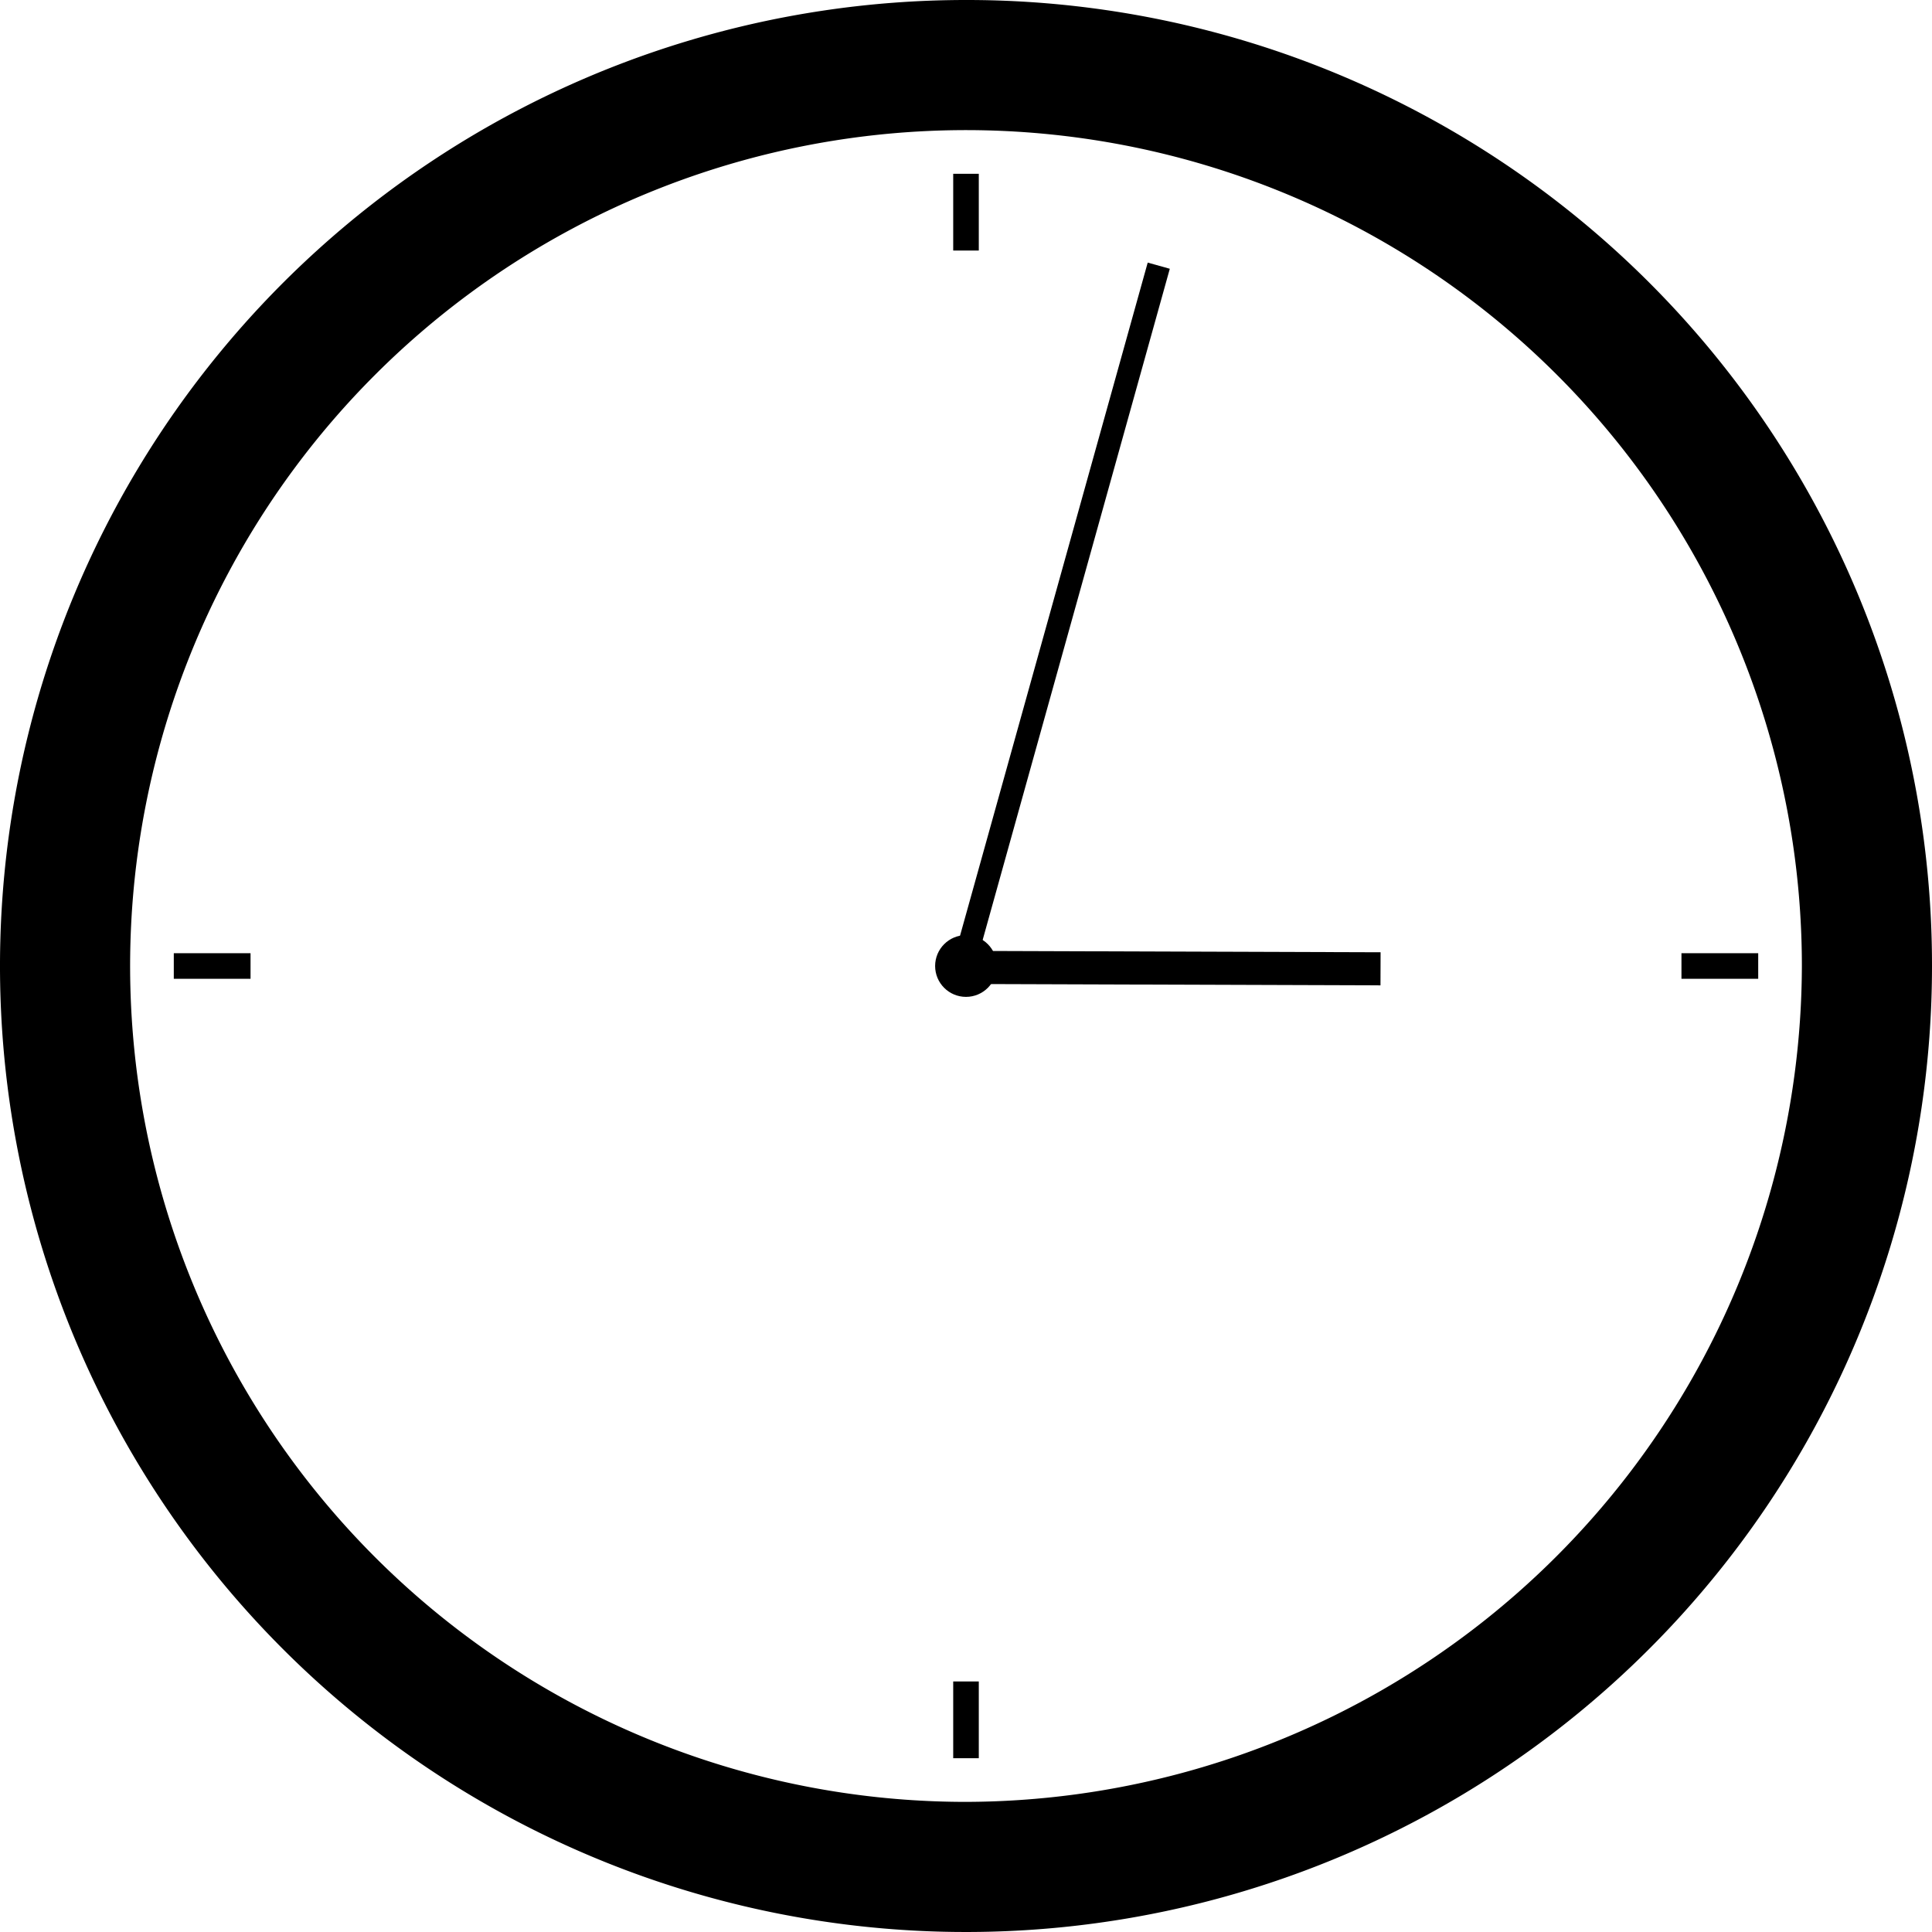 <svg xmlns="http://www.w3.org/2000/svg" viewBox="0 0 43.8 43.8"><title>when_afternoon</title><g id="Layer_2" data-name="Layer 2"><g id="quiz"><path d="M21.9,0A21.9,21.9,0,1,0,43.8,21.9,21.88,21.88,0,0,0,21.9,0Zm0,40.85A18.95,18.95,0,1,1,40.85,21.9,19,19,0,0,1,21.9,40.85Z"/><circle cx="21.9" cy="21.9" r="0.7"/><rect x="15.84" y="13.69" width="16.45" height="0.52" transform="translate(4.16 33.38) rotate(-74.42)"/><rect x="26.15" y="17.16" width="0.75" height="9.56" transform="translate(4.49 48.4) rotate(-89.81)"/><rect x="38.12" y="21.61" width="1.74" height="0.58"/><rect x="3.94" y="21.61" width="1.74" height="0.58"/><rect x="21.61" y="3.94" width="0.58" height="1.74"/><rect x="21.61" y="38.12" width="0.58" height="1.74"/></g></g></svg>